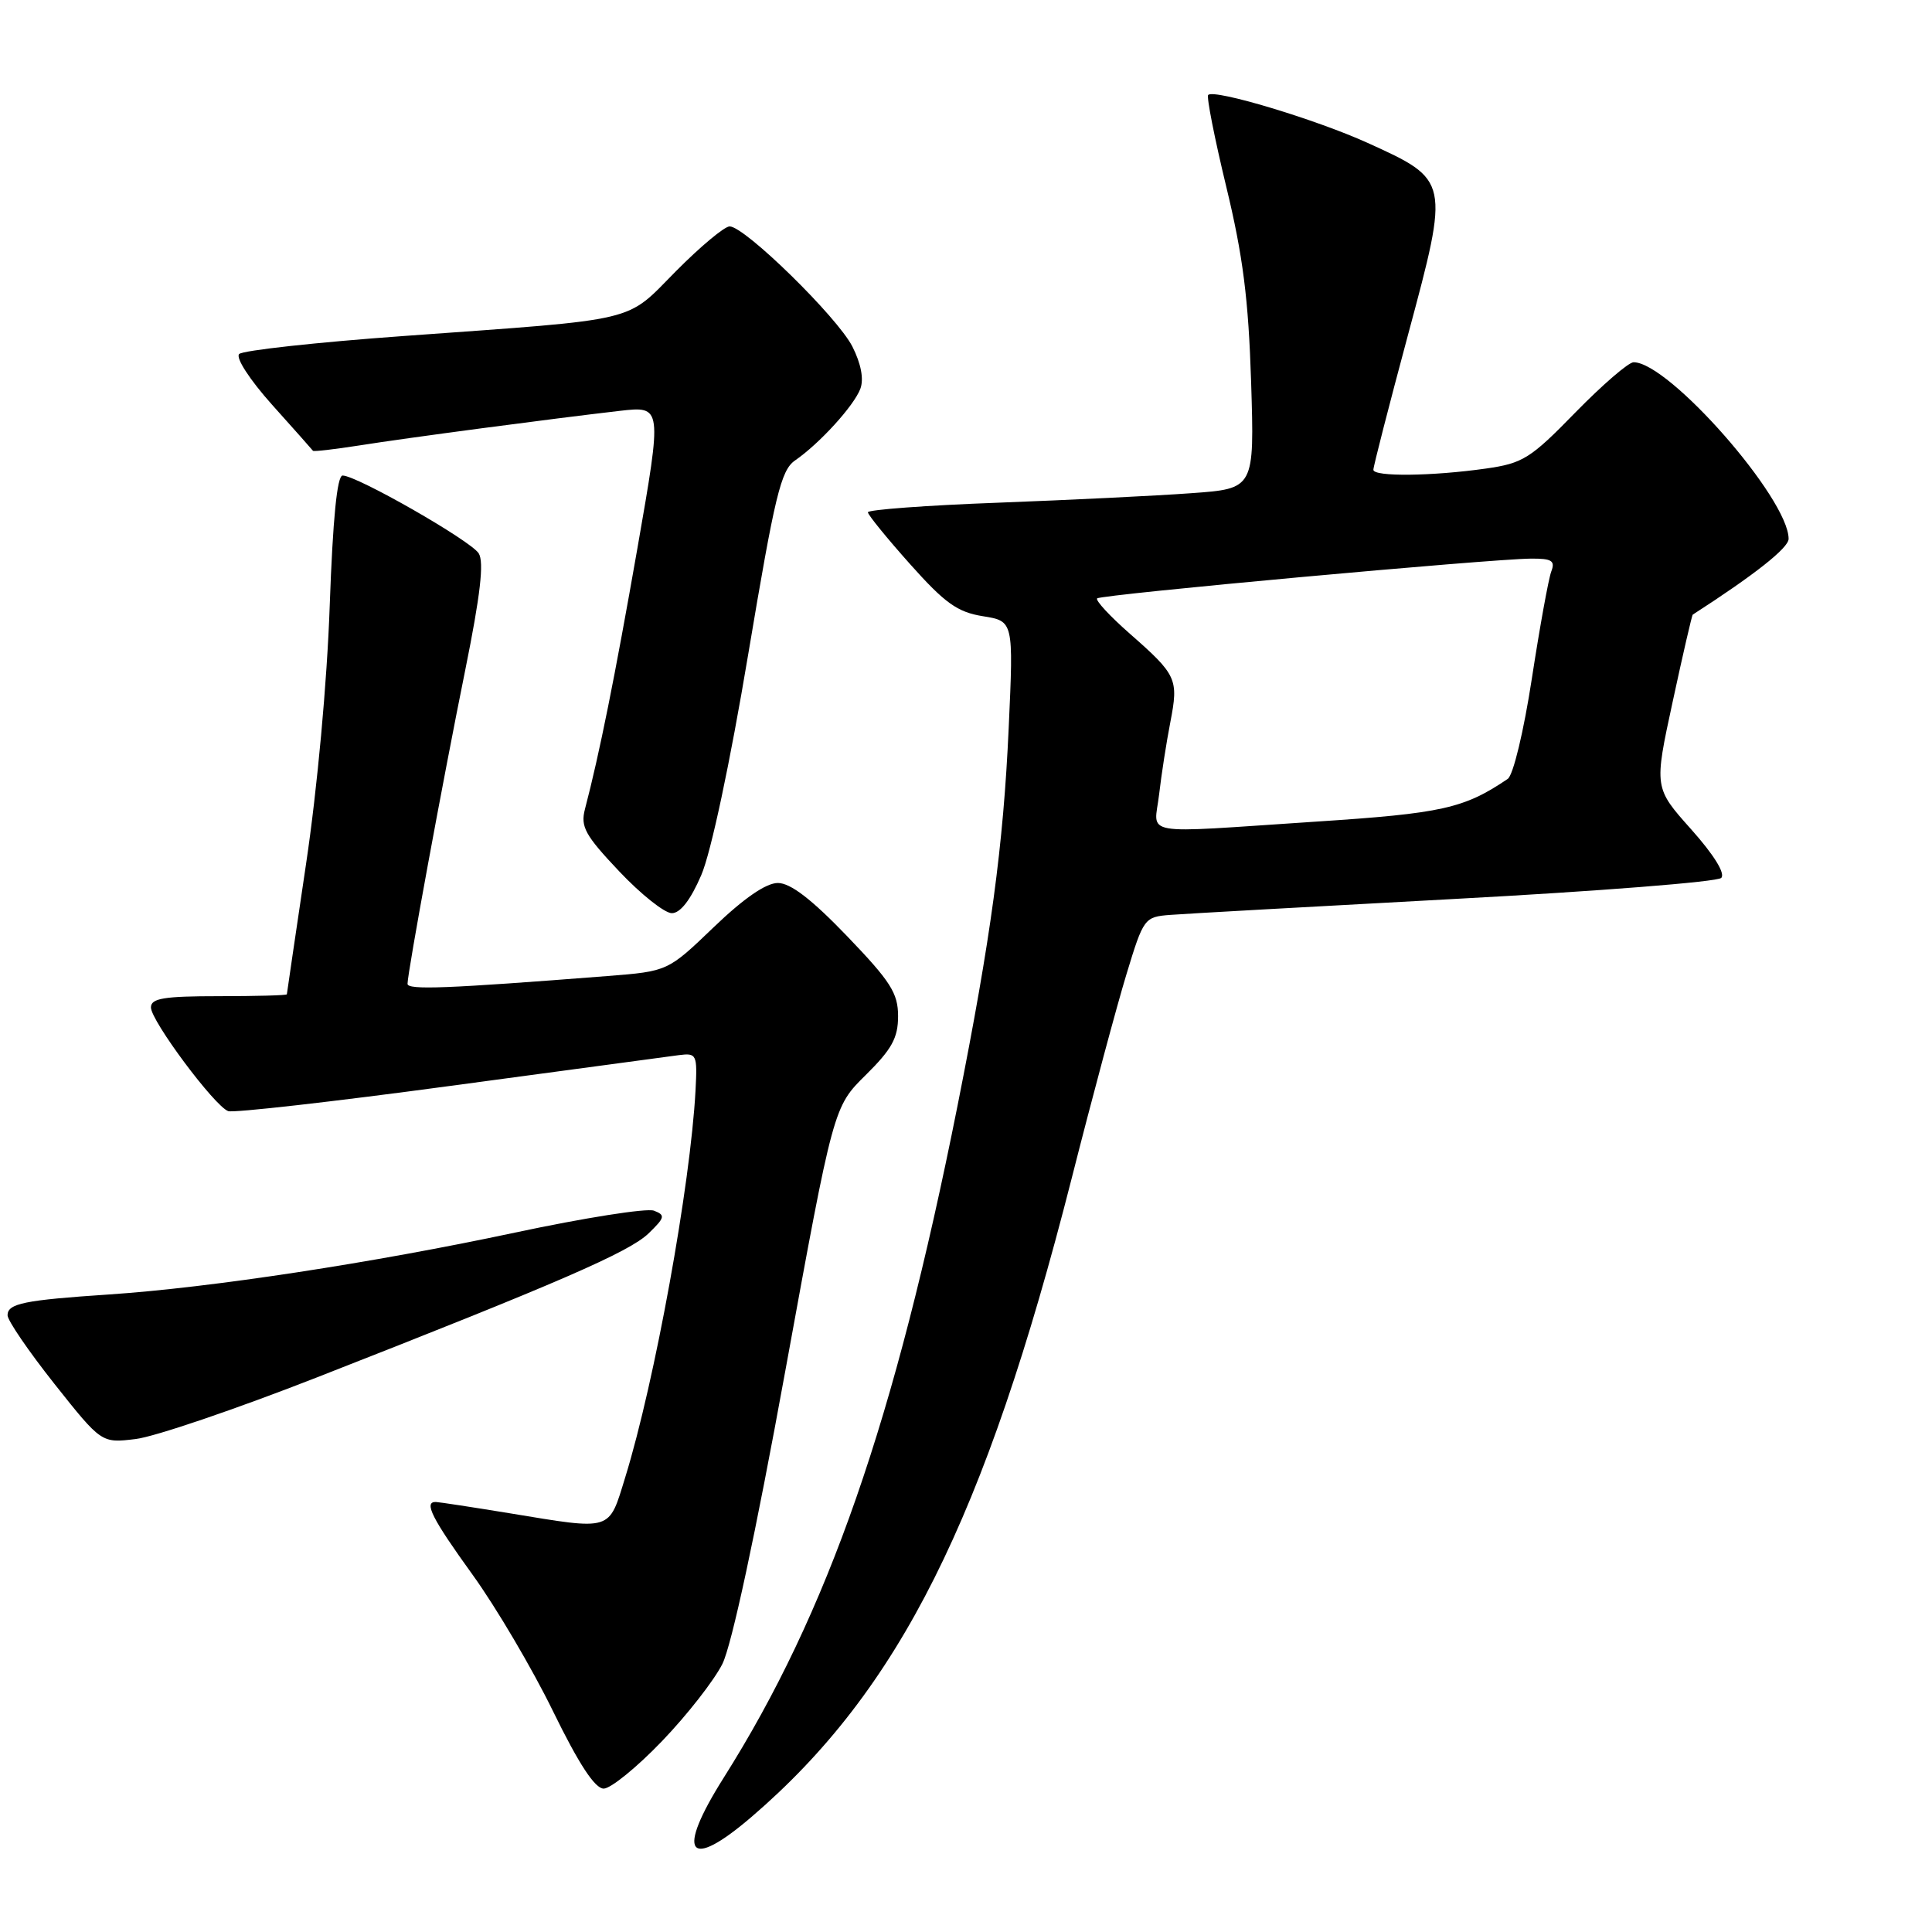 <?xml version="1.0" encoding="UTF-8" standalone="no"?>
<!DOCTYPE svg PUBLIC "-//W3C//DTD SVG 1.1//EN" "http://www.w3.org/Graphics/SVG/1.1/DTD/svg11.dtd" >
<svg xmlns="http://www.w3.org/2000/svg" xmlns:xlink="http://www.w3.org/1999/xlink" version="1.1" viewBox="0 0 256 256">
 <g >
 <path fill="currentColor"
d=" M 99.58 240.75 C 119.14 223.97 130.49 201.34 141.99 156.19 C 144.74 145.36 148.03 133.12 149.29 129.00 C 151.52 121.67 151.65 121.49 155.04 121.23 C 156.94 121.08 173.94 120.13 192.82 119.11 C 211.69 118.10 227.55 116.85 228.07 116.33 C 228.64 115.76 227.13 113.30 224.09 109.89 C 219.17 104.38 219.17 104.38 221.64 92.97 C 222.99 86.70 224.19 81.51 224.30 81.44 C 232.51 76.15 237.00 72.60 237.00 71.40 C 237.00 66.07 221.14 48.00 216.46 48.00 C 215.79 48.00 212.32 51.00 208.74 54.66 C 202.79 60.77 201.79 61.39 196.87 62.09 C 189.75 63.10 182.00 63.19 181.98 62.25 C 181.97 61.84 184.05 53.74 186.60 44.25 C 192.08 23.86 192.08 23.87 181.23 18.94 C 174.38 15.83 160.90 11.77 160.09 12.58 C 159.85 12.82 160.93 18.30 162.49 24.76 C 164.70 33.90 165.43 39.63 165.78 50.62 C 166.22 64.75 166.22 64.75 157.86 65.35 C 153.26 65.69 141.74 66.25 132.25 66.61 C 122.76 66.96 115.00 67.54 115.00 67.88 C 115.01 68.22 117.52 71.31 120.59 74.75 C 125.20 79.92 126.86 81.11 130.23 81.65 C 134.30 82.30 134.30 82.30 133.66 96.40 C 132.95 112.11 131.30 124.28 126.88 146.50 C 118.57 188.22 109.72 213.66 95.90 235.55 C 89.50 245.68 91.14 247.99 99.58 240.75 Z  M 87.70 230.73 C 91.02 227.28 94.62 222.67 95.72 220.48 C 96.95 218.01 100.12 203.27 104.07 181.58 C 110.44 146.66 110.44 146.66 114.72 142.44 C 118.17 139.03 119.00 137.53 119.00 134.65 C 119.00 131.59 118.01 130.05 112.24 124.04 C 107.54 119.15 104.74 117.00 103.07 117.00 C 101.50 117.00 98.56 119.03 94.58 122.85 C 88.49 128.70 88.49 128.70 80.49 129.33 C 59.16 131.00 54.00 131.20 54.00 130.36 C 54.00 128.88 58.66 103.52 61.66 88.72 C 63.65 78.87 64.16 74.47 63.43 73.32 C 62.37 71.64 47.32 63.03 45.40 63.01 C 44.67 63.00 44.10 68.74 43.69 80.25 C 43.34 90.36 42.04 104.54 40.55 114.50 C 39.16 123.85 38.02 131.61 38.01 131.75 C 38.00 131.89 33.95 132.00 29.00 132.00 C 21.70 132.00 20.00 132.28 20.00 133.49 C 20.00 135.26 28.43 146.58 30.24 147.23 C 30.93 147.48 44.10 145.99 59.50 143.91 C 74.90 141.83 88.61 139.99 89.96 139.81 C 92.32 139.51 92.41 139.71 92.16 144.50 C 91.49 157.04 86.75 183.12 82.85 195.74 C 80.62 202.97 81.25 202.77 67.50 200.51 C 62.55 199.70 58.16 199.03 57.75 199.02 C 56.11 198.98 57.24 201.21 62.64 208.69 C 65.74 212.99 70.53 221.11 73.28 226.75 C 76.70 233.75 78.83 237.00 79.99 237.00 C 80.92 237.00 84.39 234.18 87.70 230.73 Z  M 42.00 182.51 C 74.05 169.96 83.37 165.91 85.94 163.43 C 88.11 161.33 88.19 161.01 86.65 160.42 C 85.71 160.06 77.41 161.37 68.22 163.33 C 49.42 167.34 27.93 170.62 14.50 171.52 C 3.21 172.27 1.00 172.72 1.00 174.28 C 1.00 174.97 3.80 179.06 7.22 183.38 C 13.45 191.23 13.45 191.23 17.97 190.68 C 20.46 190.39 31.27 186.71 42.00 182.51 Z  M 92.92 115.96 C 94.21 112.97 96.73 101.13 99.14 86.71 C 102.68 65.60 103.47 62.31 105.35 61.01 C 108.61 58.76 113.14 53.78 114.00 51.52 C 114.48 50.23 114.10 48.21 112.95 45.93 C 110.98 42.04 98.69 30.00 96.68 30.00 C 96.00 30.00 92.80 32.67 89.57 35.93 C 82.77 42.80 85.16 42.23 53.53 44.52 C 42.00 45.35 32.17 46.43 31.69 46.91 C 31.20 47.40 33.08 50.31 36.06 53.64 C 38.95 56.86 41.38 59.60 41.47 59.73 C 41.56 59.86 44.30 59.54 47.57 59.03 C 53.98 58.01 73.04 55.49 82.13 54.44 C 87.75 53.80 87.75 53.80 84.46 72.65 C 81.45 89.83 79.43 99.88 77.51 107.21 C 76.90 109.54 77.52 110.67 82.05 115.46 C 84.93 118.51 88.07 121.00 89.02 121.00 C 90.15 121.00 91.51 119.24 92.92 115.96 Z  M 153.59 105.25 C 153.89 102.64 154.56 98.33 155.08 95.67 C 156.18 89.97 155.94 89.44 149.71 83.97 C 147.07 81.65 145.12 79.55 145.38 79.29 C 145.88 78.78 197.45 74.06 202.86 74.02 C 205.63 74.00 206.10 74.30 205.55 75.73 C 205.19 76.68 204.03 83.06 202.98 89.90 C 201.90 96.92 200.51 102.72 199.78 103.21 C 193.99 107.13 191.07 107.78 174.37 108.87 C 150.55 110.44 152.94 110.86 153.59 105.25 Z "/>
</g>
</svg>